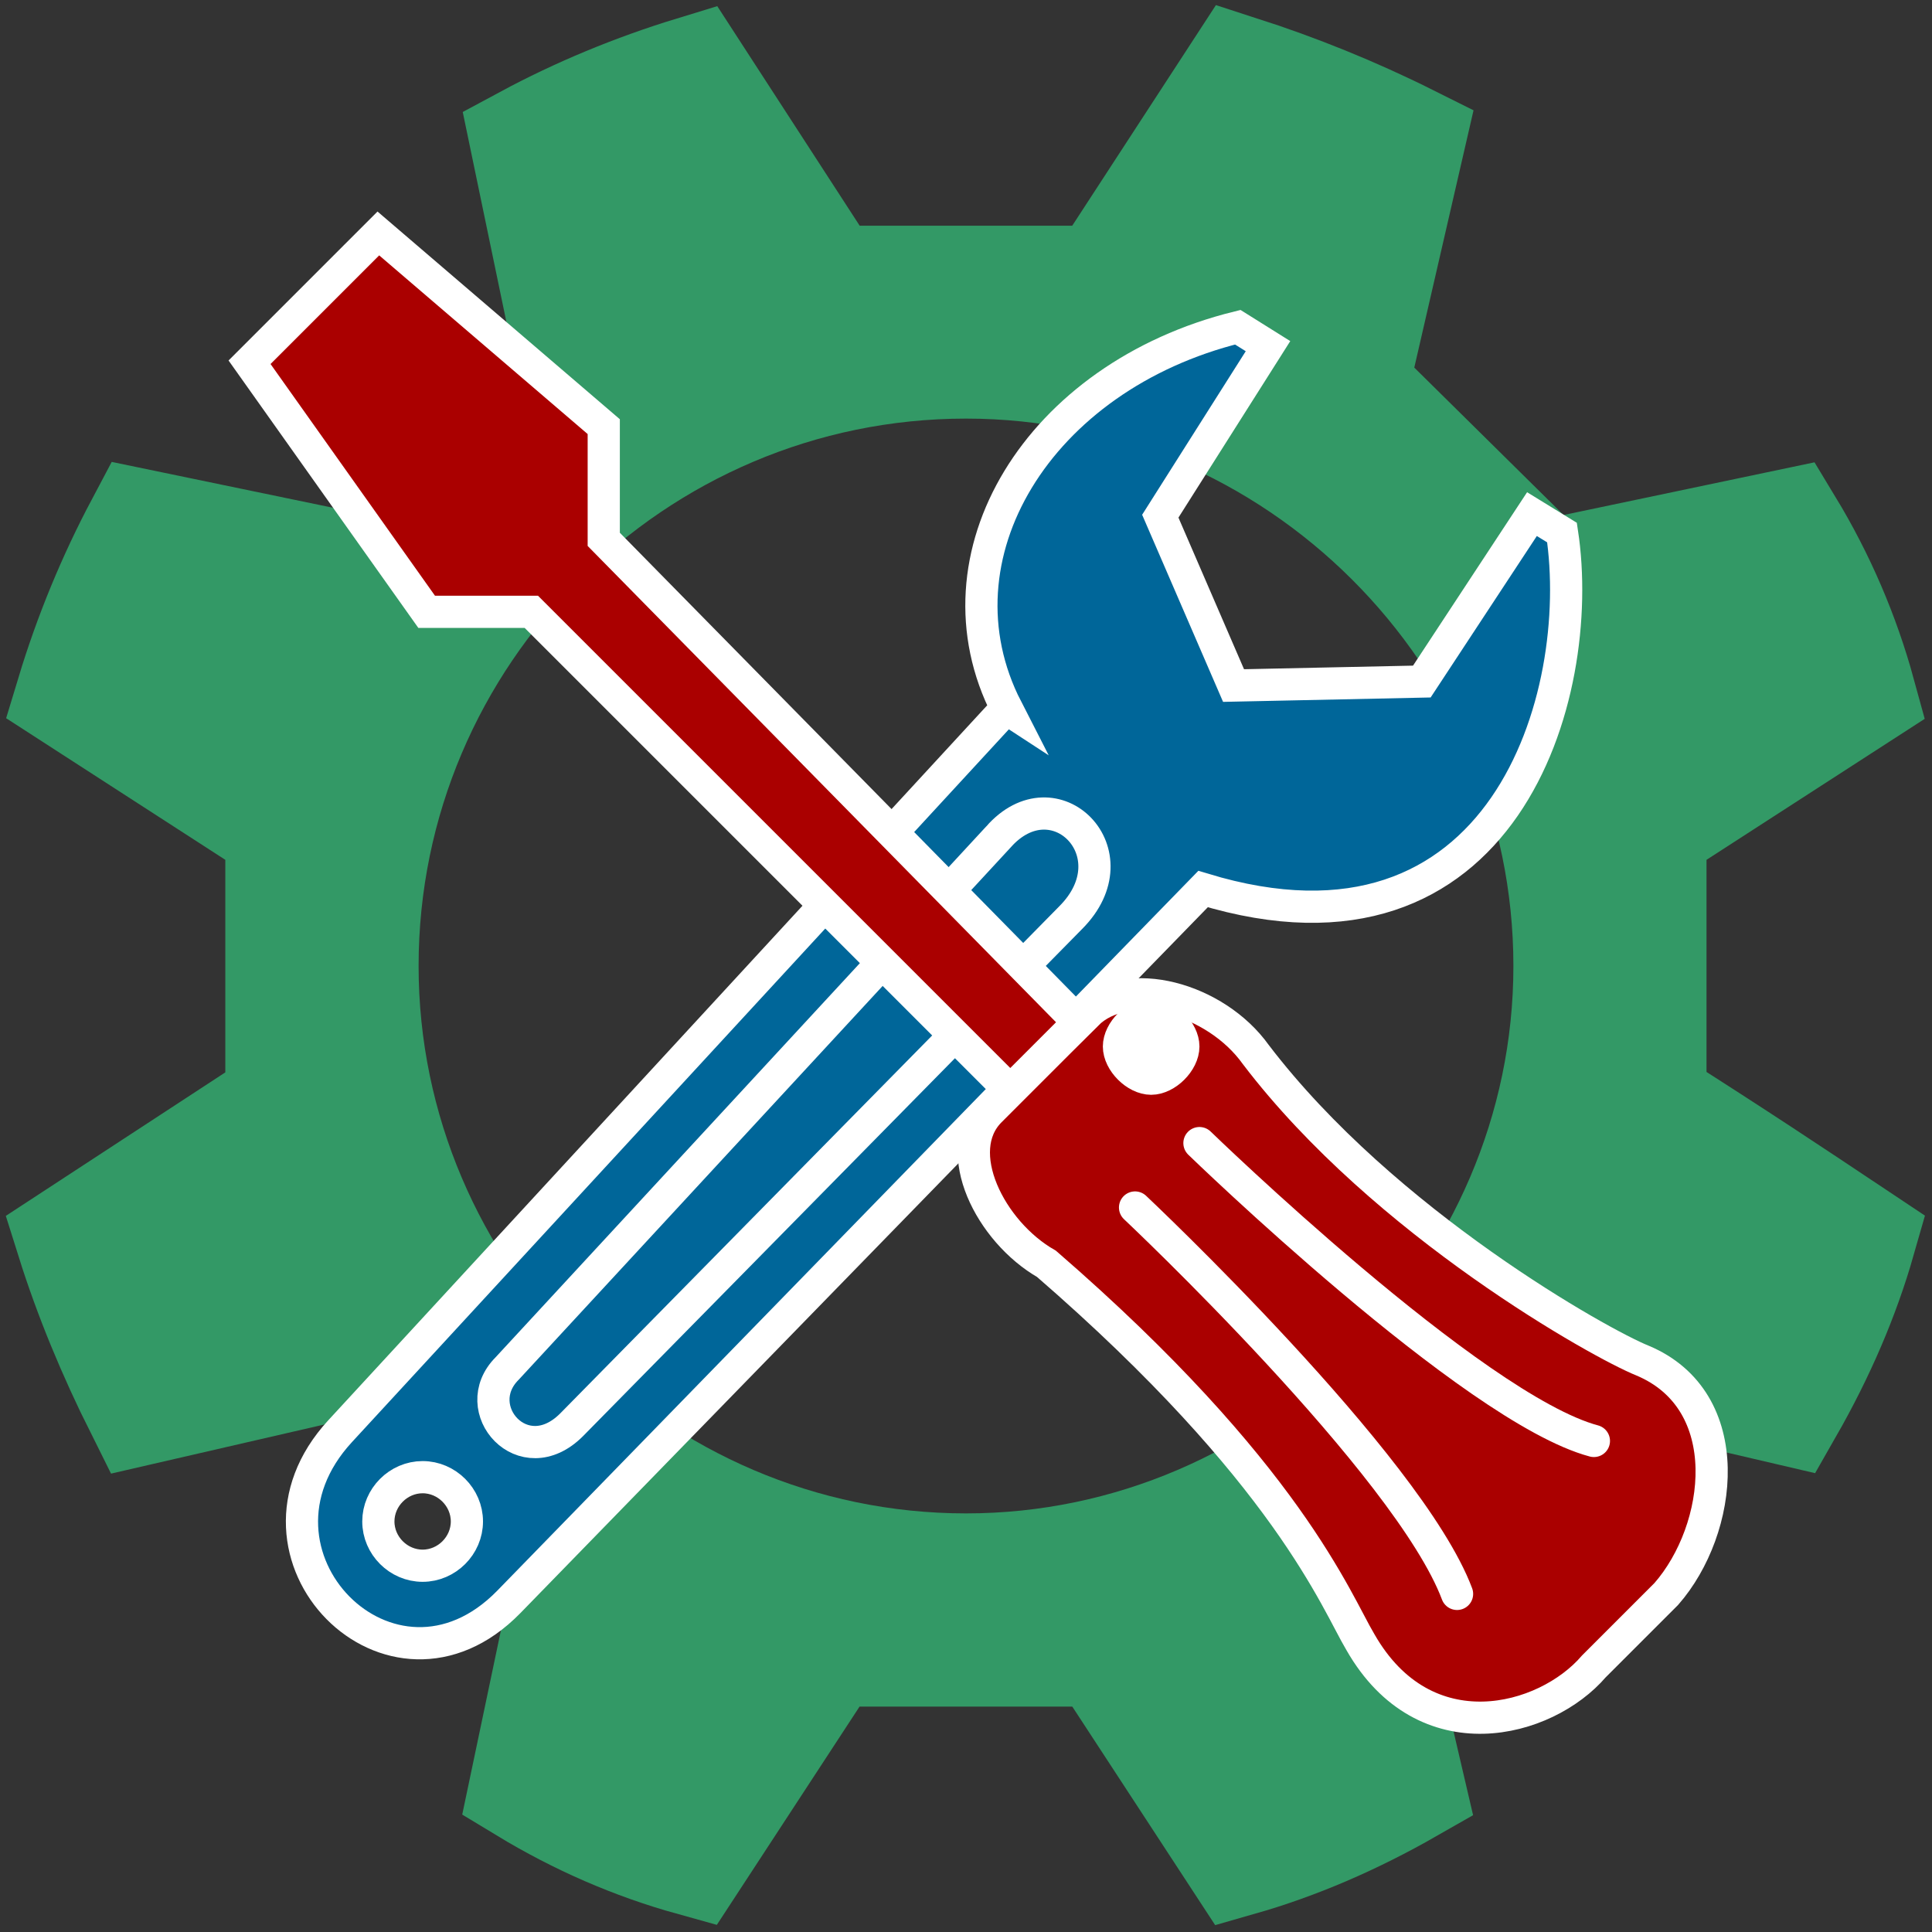<svg xmlns="http://www.w3.org/2000/svg" height="240" width="240">
<rect width="100%" height="100%" fill="#333333" stroke="none"/>
<path stroke="#396" stroke-width="14" d="m120 45c41 0 75 33.7 75 75 0 41-34 75-75 75-41.3 0-75-34-75-75 0-41.3 33.7-75 75-75zm-33.9-36c-7.2 2.2-14.2 5.1-20.7 8.6l6.3 30.3-23.7 23.7-30.4-6.3c-3.5 6.6-6.4 13.6-8.61 20.9l26 16.8v34l-26 17c2.2 7 5.1 14 8.6 21l30.4-7 23.6 24-6.3 30c6.6 4 13.5 7 20.7 9l17-26h34l17 26c7-2 14-5 21-9l-7-30 24-24 30 7c4-7 7-14 9-21-9-6-15-10-26-17v-34l26-16.8c-2-7.3-5-14.3-9-20.9l-30 6.3-24-23.7 7-30.4c-7-3.5-14-6.3-21-8.56l-17 26.1h-34z" fill="#396"/>
<g stroke="#fff" stroke-width="4" stroke-linecap="round" fill="#a00">
<path fill="#069" d="m124 104-61 66c-5 5 2 13 8 7l62-63c8-8-2-18-9-10zm-71.5 79.5c3 0 5.5 2.5 5.5 5.5s-2.5 5.5-5.5 5.5-5.5-2.5-5.5-5.5 2.5-5.5 5.5-5.5zm72.5-95.5-82.76 89.8c-14.09 15.3 6.41 36.1 20.96 21.2l86.25-88.56c37.33 11.35 47.68-23.93 44.59-44.28l-3.734-2.295-13.68 20.8-23.39 0.496-9.1-21.04 13.38-21.12-3.755-2.351c-24.8 6.13-38.4 28.46-28.7 47.39z"/>
<path d="m135 126-12 12c-5 5 0 15 7 19 30 26 36 42 39 47 8 14 23 10 29 3l9-9c7-8 9-24-3-29-5-2-32-17-48-38-5-7-16-10-21-5zm-10 9-59-59h-13l-22-31 16-16 28 24v14l59 60"/>
<path d="m149 142s34 33 49 37m-57-29s34 32 40 48"/>
<path d="m143 126c1.886 0 4 2.114 4 4s-2.114 4-4 4-4-2.114-4-4 2.114-4 4-4z" fill="#fff"/>
</g>
</svg>
